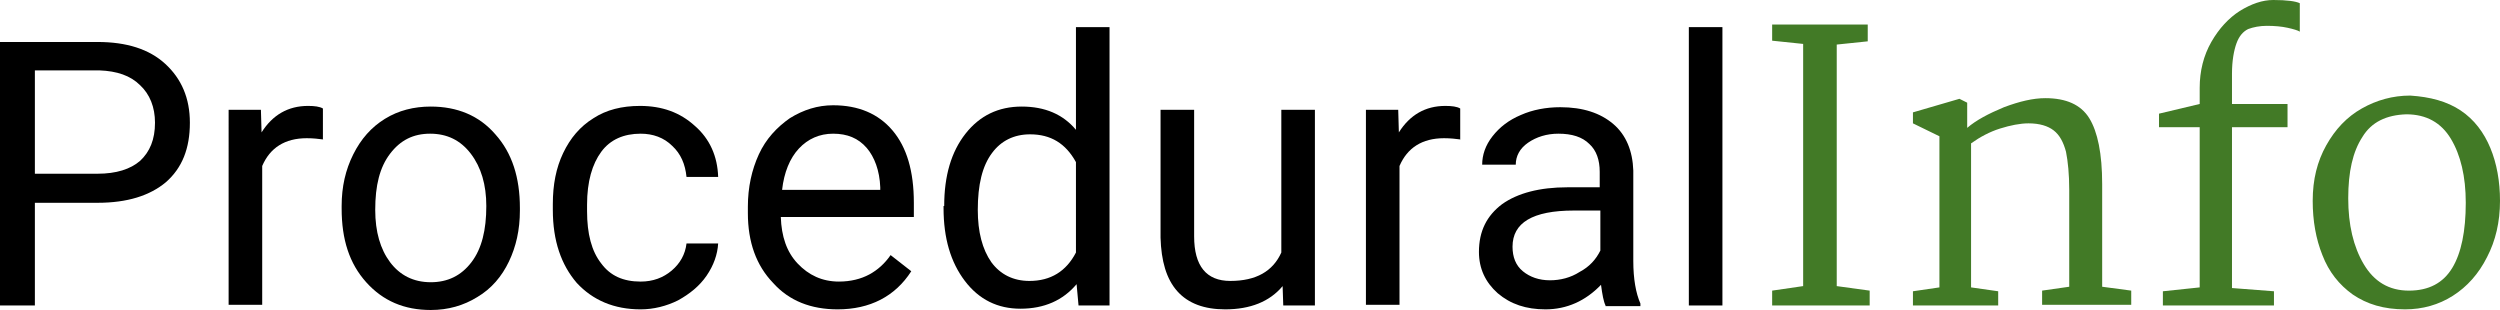 <?xml version="1.0" encoding="utf-8"?>
<!-- Generator: Adobe Illustrator 25.4.1, SVG Export Plug-In . SVG Version: 6.00 Build 0)  -->
<svg version="1.1" id="Layer_1" xmlns="http://www.w3.org/2000/svg" xmlns:xlink="http://www.w3.org/1999/xlink" x="0px" y="0px"
	 viewBox="0 0 387.1 48" style="enable-background:new 0 0 387.1 48;" xml:space="preserve">
<style type="text/css">
	.st0{fill:#427A26;}
</style>
<g>
	<path d="M5.4,31.3v16H0V6.5h15.1c4.5,0,8,1.1,10.5,3.4c2.5,2.3,3.8,5.3,3.8,9.1c0,4-1.2,7-3.7,9.2c-2.5,2.1-6,3.2-10.6,3.2H5.4z
		 M5.4,26.9h9.7c2.9,0,5.1-0.7,6.6-2c1.5-1.4,2.3-3.3,2.3-5.9c0-2.4-0.8-4.4-2.3-5.8c-1.5-1.5-3.6-2.2-6.3-2.3h-10V26.9z"/>
	<path d="M50.1,21.6c-0.8-0.1-1.6-0.2-2.6-0.2c-3.4,0-5.7,1.5-6.9,4.3v21.5h-5.2V17h5l0.1,3.5c1.7-2.7,4.1-4.1,7.2-4.1
		c1,0,1.8,0.1,2.3,0.4V21.6z"/>
	<path d="M52.9,31.9c0-3,0.6-5.6,1.8-8s2.8-4.2,4.9-5.5c2.1-1.3,4.5-1.9,7.1-1.9c4.1,0,7.5,1.4,10,4.3c2.6,2.9,3.8,6.7,3.8,11.4v0.4
		c0,3-0.6,5.6-1.7,7.9c-1.1,2.3-2.7,4.2-4.9,5.5c-2.1,1.3-4.5,2-7.2,2c-4.1,0-7.4-1.4-10-4.3c-2.6-2.9-3.8-6.6-3.8-11.4V31.9z
		 M58.1,32.5c0,3.4,0.8,6.1,2.3,8.1s3.6,3.1,6.3,3.1c2.6,0,4.7-1,6.3-3.1c1.6-2.1,2.3-5,2.3-8.7c0-3.3-0.8-6-2.4-8.1
		c-1.6-2.1-3.7-3.1-6.3-3.1c-2.6,0-4.6,1-6.2,3.1S58.1,28.7,58.1,32.5z"/>
	<path d="M99.2,43.6c1.9,0,3.5-0.6,4.8-1.7s2.1-2.5,2.3-4.2h4.9c-0.1,1.7-0.7,3.4-1.8,5c-1.1,1.6-2.6,2.8-4.4,3.8
		c-1.8,0.9-3.8,1.4-5.8,1.4c-4.1,0-7.4-1.4-9.9-4.1c-2.4-2.8-3.7-6.5-3.7-11.3v-0.9c0-3,0.5-5.6,1.6-7.9c1.1-2.3,2.6-4.1,4.7-5.4
		c2-1.3,4.4-1.9,7.2-1.9c3.4,0,6.2,1,8.5,3.1c2.3,2,3.5,4.7,3.6,7.9h-4.9c-0.2-2-0.9-3.6-2.2-4.8c-1.3-1.3-3-1.9-4.9-1.9
		c-2.6,0-4.7,0.9-6.1,2.8c-1.4,1.9-2.2,4.6-2.2,8.2v1c0,3.5,0.7,6.2,2.2,8.1C94.5,42.7,96.5,43.6,99.2,43.6z"/>
	<path d="M129.7,47.9c-4.1,0-7.5-1.3-10-4.1c-2.6-2.7-3.9-6.3-3.9-10.8v-1c0-3,0.6-5.7,1.7-8.1c1.1-2.4,2.8-4.2,4.8-5.6
		c2.1-1.3,4.3-2,6.7-2c3.9,0,7,1.3,9.2,3.9c2.2,2.6,3.3,6.3,3.3,11.2v2.2h-20.6c0.1,3,0.9,5.4,2.6,7.2c1.7,1.8,3.8,2.8,6.4,2.8
		c1.8,0,3.4-0.4,4.7-1.1c1.3-0.7,2.4-1.7,3.3-3l3.2,2.5C138.6,45.9,134.7,47.9,129.7,47.9z M129,20.7c-2.1,0-3.9,0.8-5.3,2.3
		c-1.4,1.5-2.3,3.7-2.6,6.4h15.2V29c-0.1-2.6-0.9-4.7-2.1-6.1C132.9,21.4,131.2,20.7,129,20.7z"/>
	<path d="M146.2,31.9c0-4.7,1.1-8.4,3.3-11.2c2.2-2.8,5.1-4.2,8.7-4.2c3.6,0,6.4,1.2,8.4,3.6V4.2h5.2v43.1h-4.8l-0.3-3.3
		c-2.1,2.5-5,3.8-8.7,3.8c-3.5,0-6.4-1.4-8.6-4.3c-2.2-2.9-3.3-6.6-3.3-11.3V31.9z M151.4,32.5c0,3.4,0.7,6.1,2.1,8.1
		c1.4,1.9,3.4,2.9,5.9,2.9c3.3,0,5.7-1.5,7.2-4.4V25.1c-1.6-2.9-3.9-4.3-7.1-4.3c-2.5,0-4.5,1-5.9,2.9
		C152.1,25.7,151.4,28.6,151.4,32.5z"/>
	<path d="M198.6,44.3c-2,2.4-5,3.6-8.9,3.6c-3.2,0-5.7-0.9-7.4-2.8s-2.5-4.7-2.6-8.3V17h5.2v19.6c0,4.6,1.9,6.9,5.6,6.9
		c4,0,6.6-1.5,7.9-4.4V17h5.2v30.3h-4.9L198.6,44.3z"/>
	<path d="M226.2,21.6c-0.8-0.1-1.6-0.2-2.6-0.2c-3.4,0-5.7,1.5-6.9,4.3v21.5h-5.2V17h5l0.1,3.5c1.7-2.7,4.1-4.1,7.2-4.1
		c1,0,1.8,0.1,2.3,0.4V21.6z"/>
	<path d="M248.6,47.3c-0.3-0.6-0.5-1.7-0.7-3.2c-2.4,2.5-5.3,3.8-8.6,3.8c-3,0-5.4-0.8-7.4-2.5c-1.9-1.7-2.9-3.8-2.9-6.4
		c0-3.2,1.2-5.6,3.6-7.4c2.4-1.7,5.8-2.6,10.1-2.6h5v-2.4c0-1.8-0.5-3.3-1.6-4.3c-1.1-1.1-2.7-1.6-4.8-1.6c-1.8,0-3.4,0.5-4.7,1.4
		c-1.3,0.9-1.9,2.1-1.9,3.4h-5.2c0-1.5,0.5-3,1.6-4.4c1.1-1.4,2.5-2.5,4.4-3.3c1.8-0.8,3.9-1.2,6.1-1.2c3.5,0,6.2,0.9,8.2,2.6
		c2,1.7,3,4.2,3.1,7.2v14c0,2.8,0.4,5,1.1,6.6v0.4H248.6z M240,43.4c1.6,0,3.2-0.4,4.6-1.3c1.5-0.8,2.5-1.9,3.2-3.3v-6.2h-4.1
		c-6.4,0-9.5,1.9-9.5,5.6c0,1.6,0.5,2.9,1.6,3.8C236.9,42.9,238.3,43.4,240,43.4z"/>
	<path d="M266.7,47.3h-5.2V4.2h5.2V47.3z"/>
	<path class="st0" d="M279.2,44.3V6.8l-4.8-0.5V3.8h14.8v2.6l-4.8,0.5v37.4l5.1,0.7v2.3h-15.1V45L279.2,44.3z"/>
	<path class="st0" d="M300.3,44.5V21.1l-4.1-2v-1.7l7.2-2.1l1.2,0.6v3.9c1.4-1.2,3.3-2.2,5.7-3.2c2.4-0.9,4.5-1.4,6.4-1.4
		c3.2,0,5.5,1,6.8,3.1c1.3,2.1,2,5.5,2,10.2v15.9l4.5,0.6v2.2h-13.8v-2.2l4.2-0.6V29.4c0-2.4-0.2-4.4-0.5-5.9
		c-0.4-1.5-1-2.6-1.9-3.3c-0.9-0.7-2.2-1.1-3.9-1.1c-1.3,0-2.8,0.3-4.4,0.8c-1.6,0.5-3.1,1.3-4.5,2.3v22.3l4.2,0.6v2.2h-13.2v-2.2
		L300.3,44.5z"/>
	<path class="st0" d="M340.6,44.5V19.7h-6.3v-2.1l6.3-1.5v-2.5c0-2.6,0.6-5,1.8-7.1c1.2-2.1,2.7-3.7,4.4-4.8
		c1.8-1.1,3.5-1.7,5.2-1.7c2.1,0,3.5,0.2,4.1,0.5v4.4c-0.3-0.2-1-0.4-1.9-0.6c-0.9-0.2-2-0.3-3.2-0.3c-1.1,0-2.1,0.2-2.9,0.5
		c-0.8,0.4-1.4,1.1-1.8,2.2c-0.4,1.1-0.7,2.7-0.7,4.7v4.7h8.6v3.6h-8.6v24.9l6.5,0.5v2.2h-17.2v-2.2L340.6,44.5z"/>
	<path class="st0" d="M381,17.1c2.1,1.4,3.6,3.4,4.6,5.8c1,2.4,1.5,5.2,1.5,8.2c0,3.3-0.7,6.2-2,8.7c-1.3,2.6-3.1,4.6-5.3,6
		c-2.2,1.4-4.7,2.1-7.4,2.1c-3.3,0-5.9-0.8-8.1-2.3c-2.1-1.5-3.7-3.5-4.7-6.1c-1-2.5-1.5-5.3-1.5-8.4c0-3.3,0.7-6.1,2.1-8.6
		c1.4-2.5,3.2-4.4,5.5-5.7c2.3-1.3,4.8-2,7.5-2C376.3,15,378.9,15.7,381,17.1z M365.8,21.2c-1.5,2.3-2.2,5.4-2.2,9.5
		c0,4.1,0.8,7.5,2.4,10.2c1.6,2.7,3.9,4.1,7,4.1c3.1,0,5.3-1.2,6.7-3.5c1.4-2.3,2.1-5.7,2.1-10.1c0-4.1-0.8-7.4-2.3-9.9
		c-1.5-2.5-3.8-3.8-6.9-3.8C369.5,17.8,367.2,18.9,365.8,21.2z"/>
</g>
</svg>
